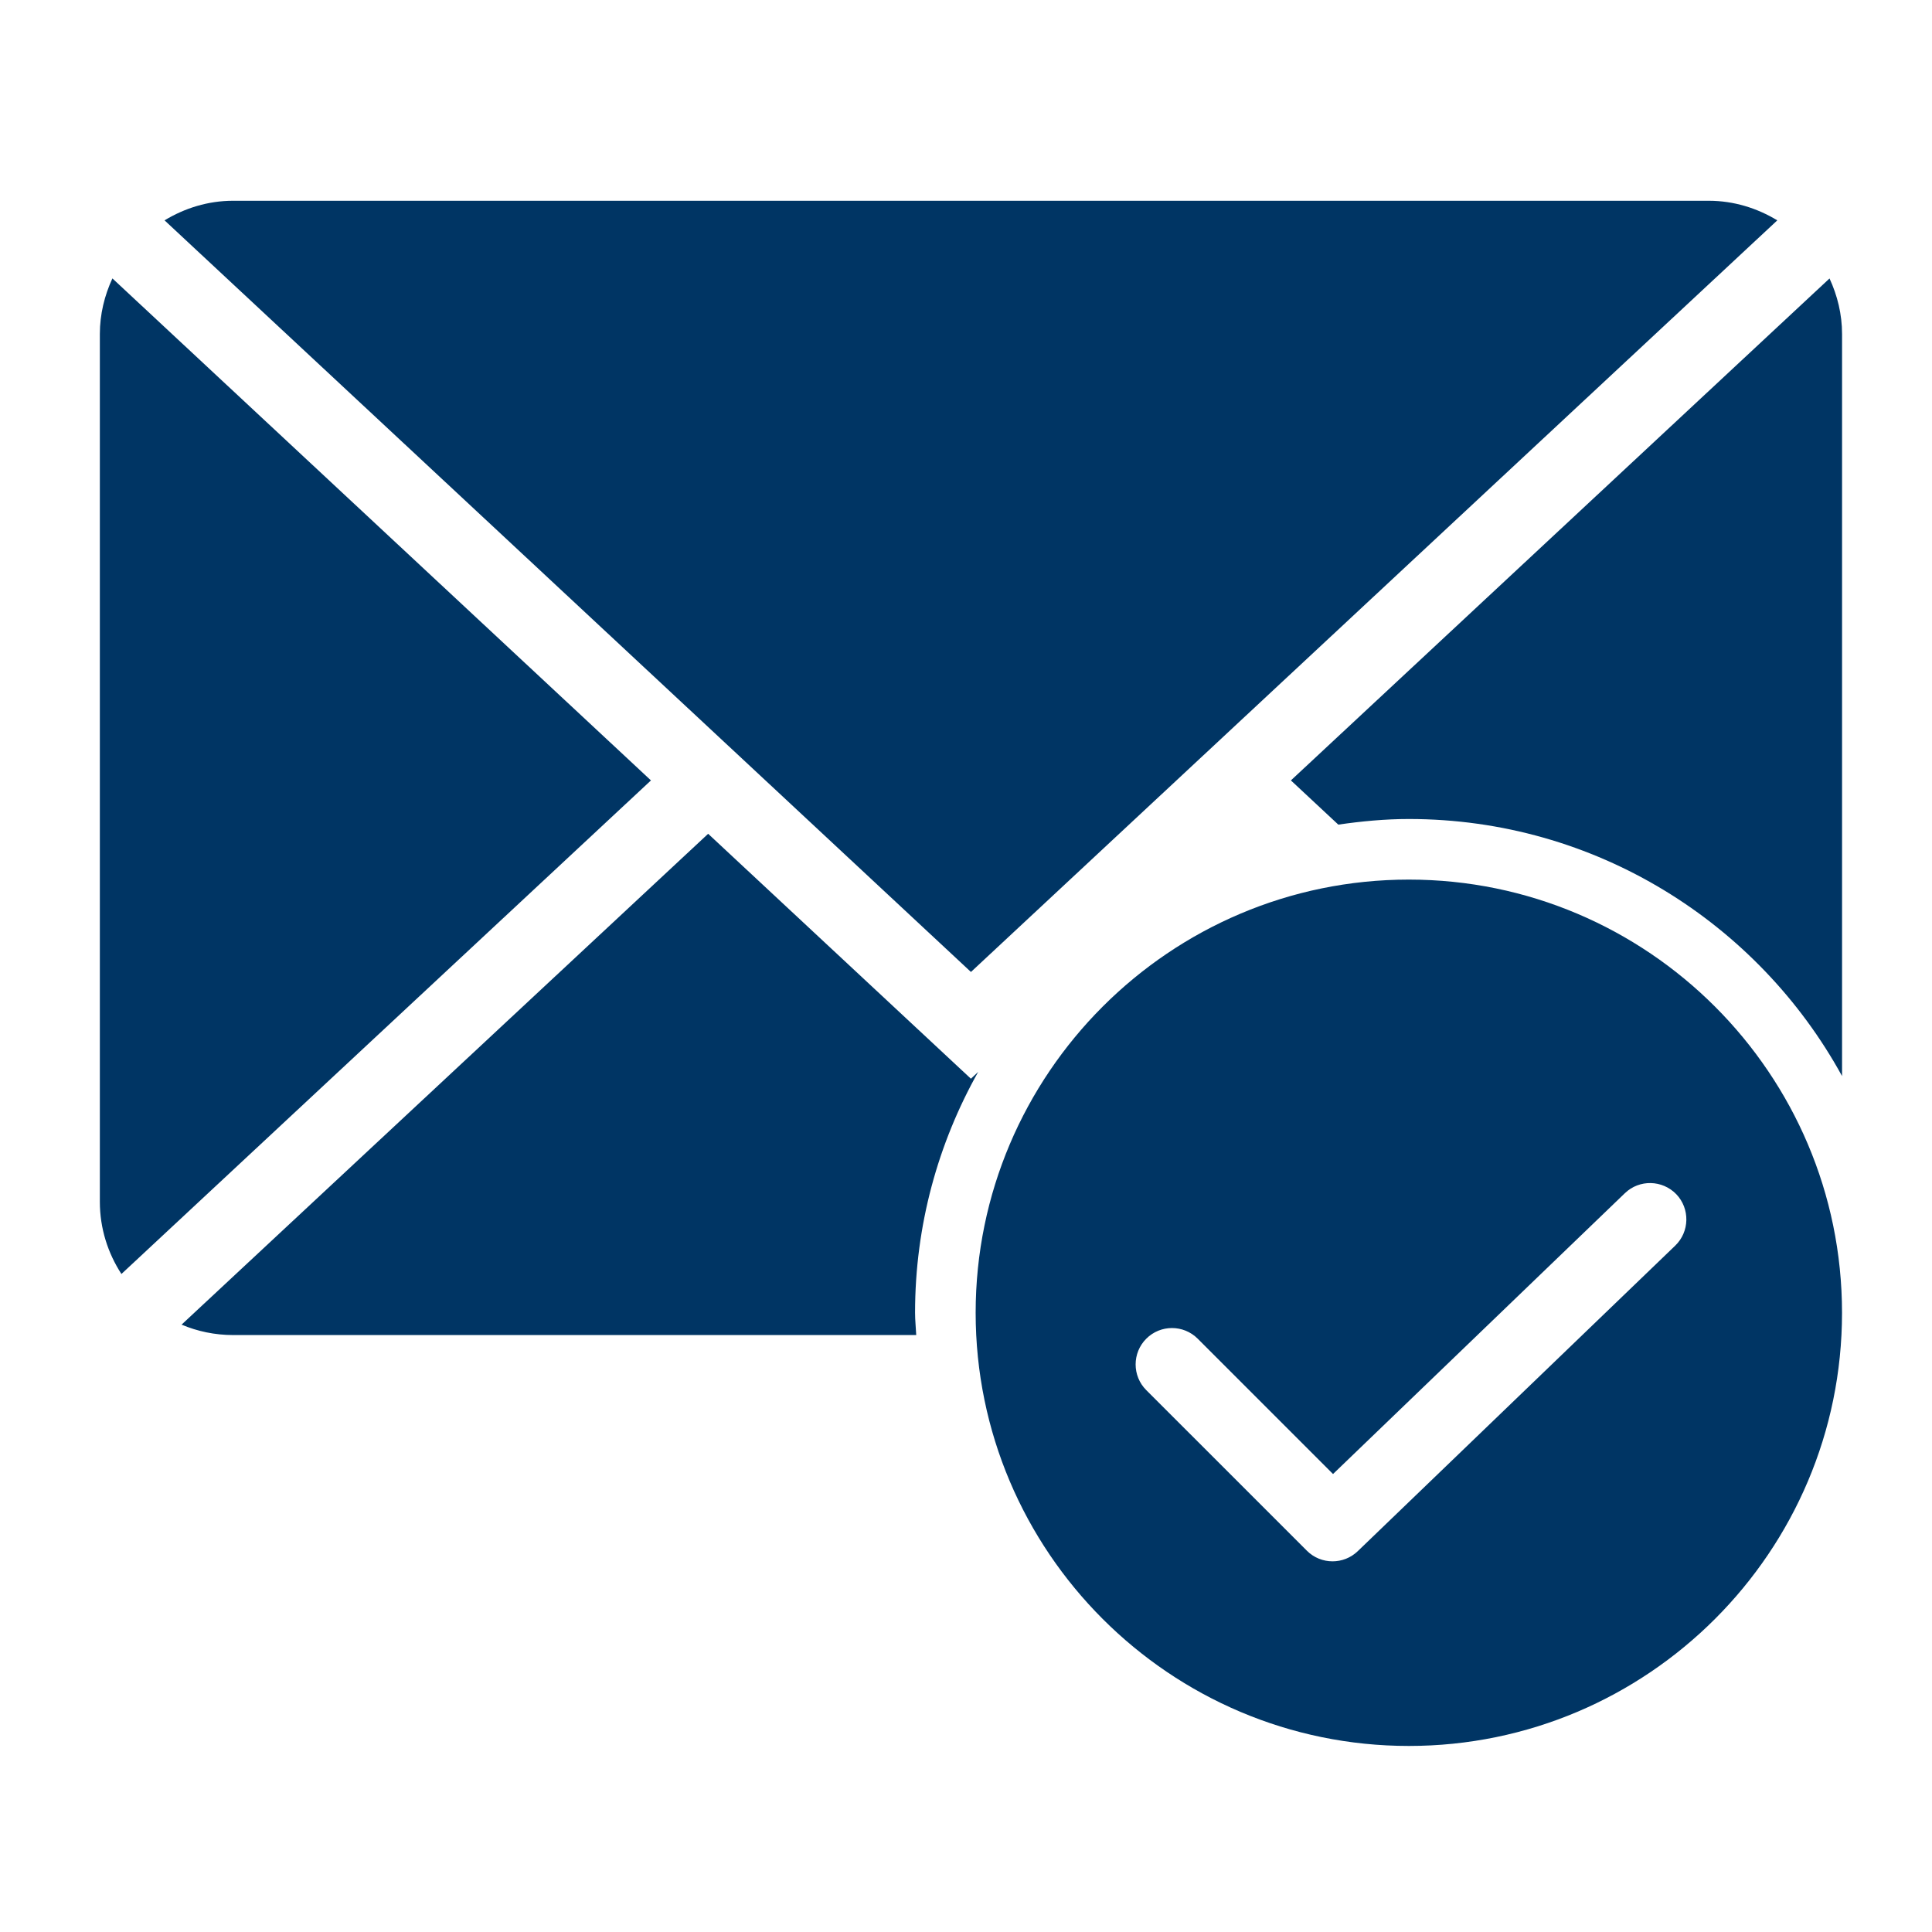 <?xml version="1.0" encoding="utf-8"?>
<!-- Generator: Adobe Illustrator 16.0.0, SVG Export Plug-In . SVG Version: 6.00 Build 0)  -->
<!DOCTYPE svg PUBLIC "-//W3C//DTD SVG 1.1//EN" "http://www.w3.org/Graphics/SVG/1.1/DTD/svg11.dtd">
<svg version="1.1" id="图层_1" xmlns="http://www.w3.org/2000/svg" xmlns:xlink="http://www.w3.org/1999/xlink" x="0px" y="0px"
	 width="100px" height="100px" viewBox="0 0 100 100" enable-background="new 0 0 100 100" xml:space="preserve">
<g>
	<g transform="scale(0.098, 0.098)">
		<path fill="#003564" d="M938.702,116.38c-10.62-6.43-22.94-10.345-36.22-10.345H123.135c-13.285,0-25.6,3.915-36.225,10.345
			l425.911,396.976L938.702,116.38z M59.365,147.045c-4.145,8.985-6.63,18.87-6.63,29.39v458.286c0,14.08,4.25,27.14,11.395,38.15
			l279.681-260.686L59.365,147.045z M483.301,693.322c0-46.18,12.19-89.52,33.335-127.18l-3.84,3.59l-138.78-129.36L95.9,699.622
			c8.37,3.54,17.585,5.5,27.235,5.5h360.781C483.741,701.182,483.301,697.322,483.301,693.322z M744.092,432.566
			c98.53,0,184.45,54.935,228.811,135.775V176.435c0-10.52-2.48-20.405-6.62-29.365L681.802,412.186l25.04,23.345
			C719.062,433.766,731.422,432.566,744.092,432.566z M744.092,464.566c-126.15,0-228.791,102.635-228.791,228.786
			c0,126.16,102.64,228.791,228.791,228.791s228.791-102.62,228.791-228.791C972.883,567.201,870.242,464.566,744.092,464.566z
			 M884.782,657.902l-167.68,161.38c-3.73,3.58-8.52,5.35-13.3,5.35c-4.92,0-9.84-1.87-13.58-5.63l-84.8-84.79
			c-7.5-7.48-7.5-19.67,0-27.17c7.5-7.5,19.66-7.5,27.16,0l71.47,71.48l154.14-148.32c7.63-7.35,19.76-7.1,27.16,0.53
			C892.642,638.362,892.422,650.542,884.782,657.902z"/>
	</g>
</g>
</svg>
